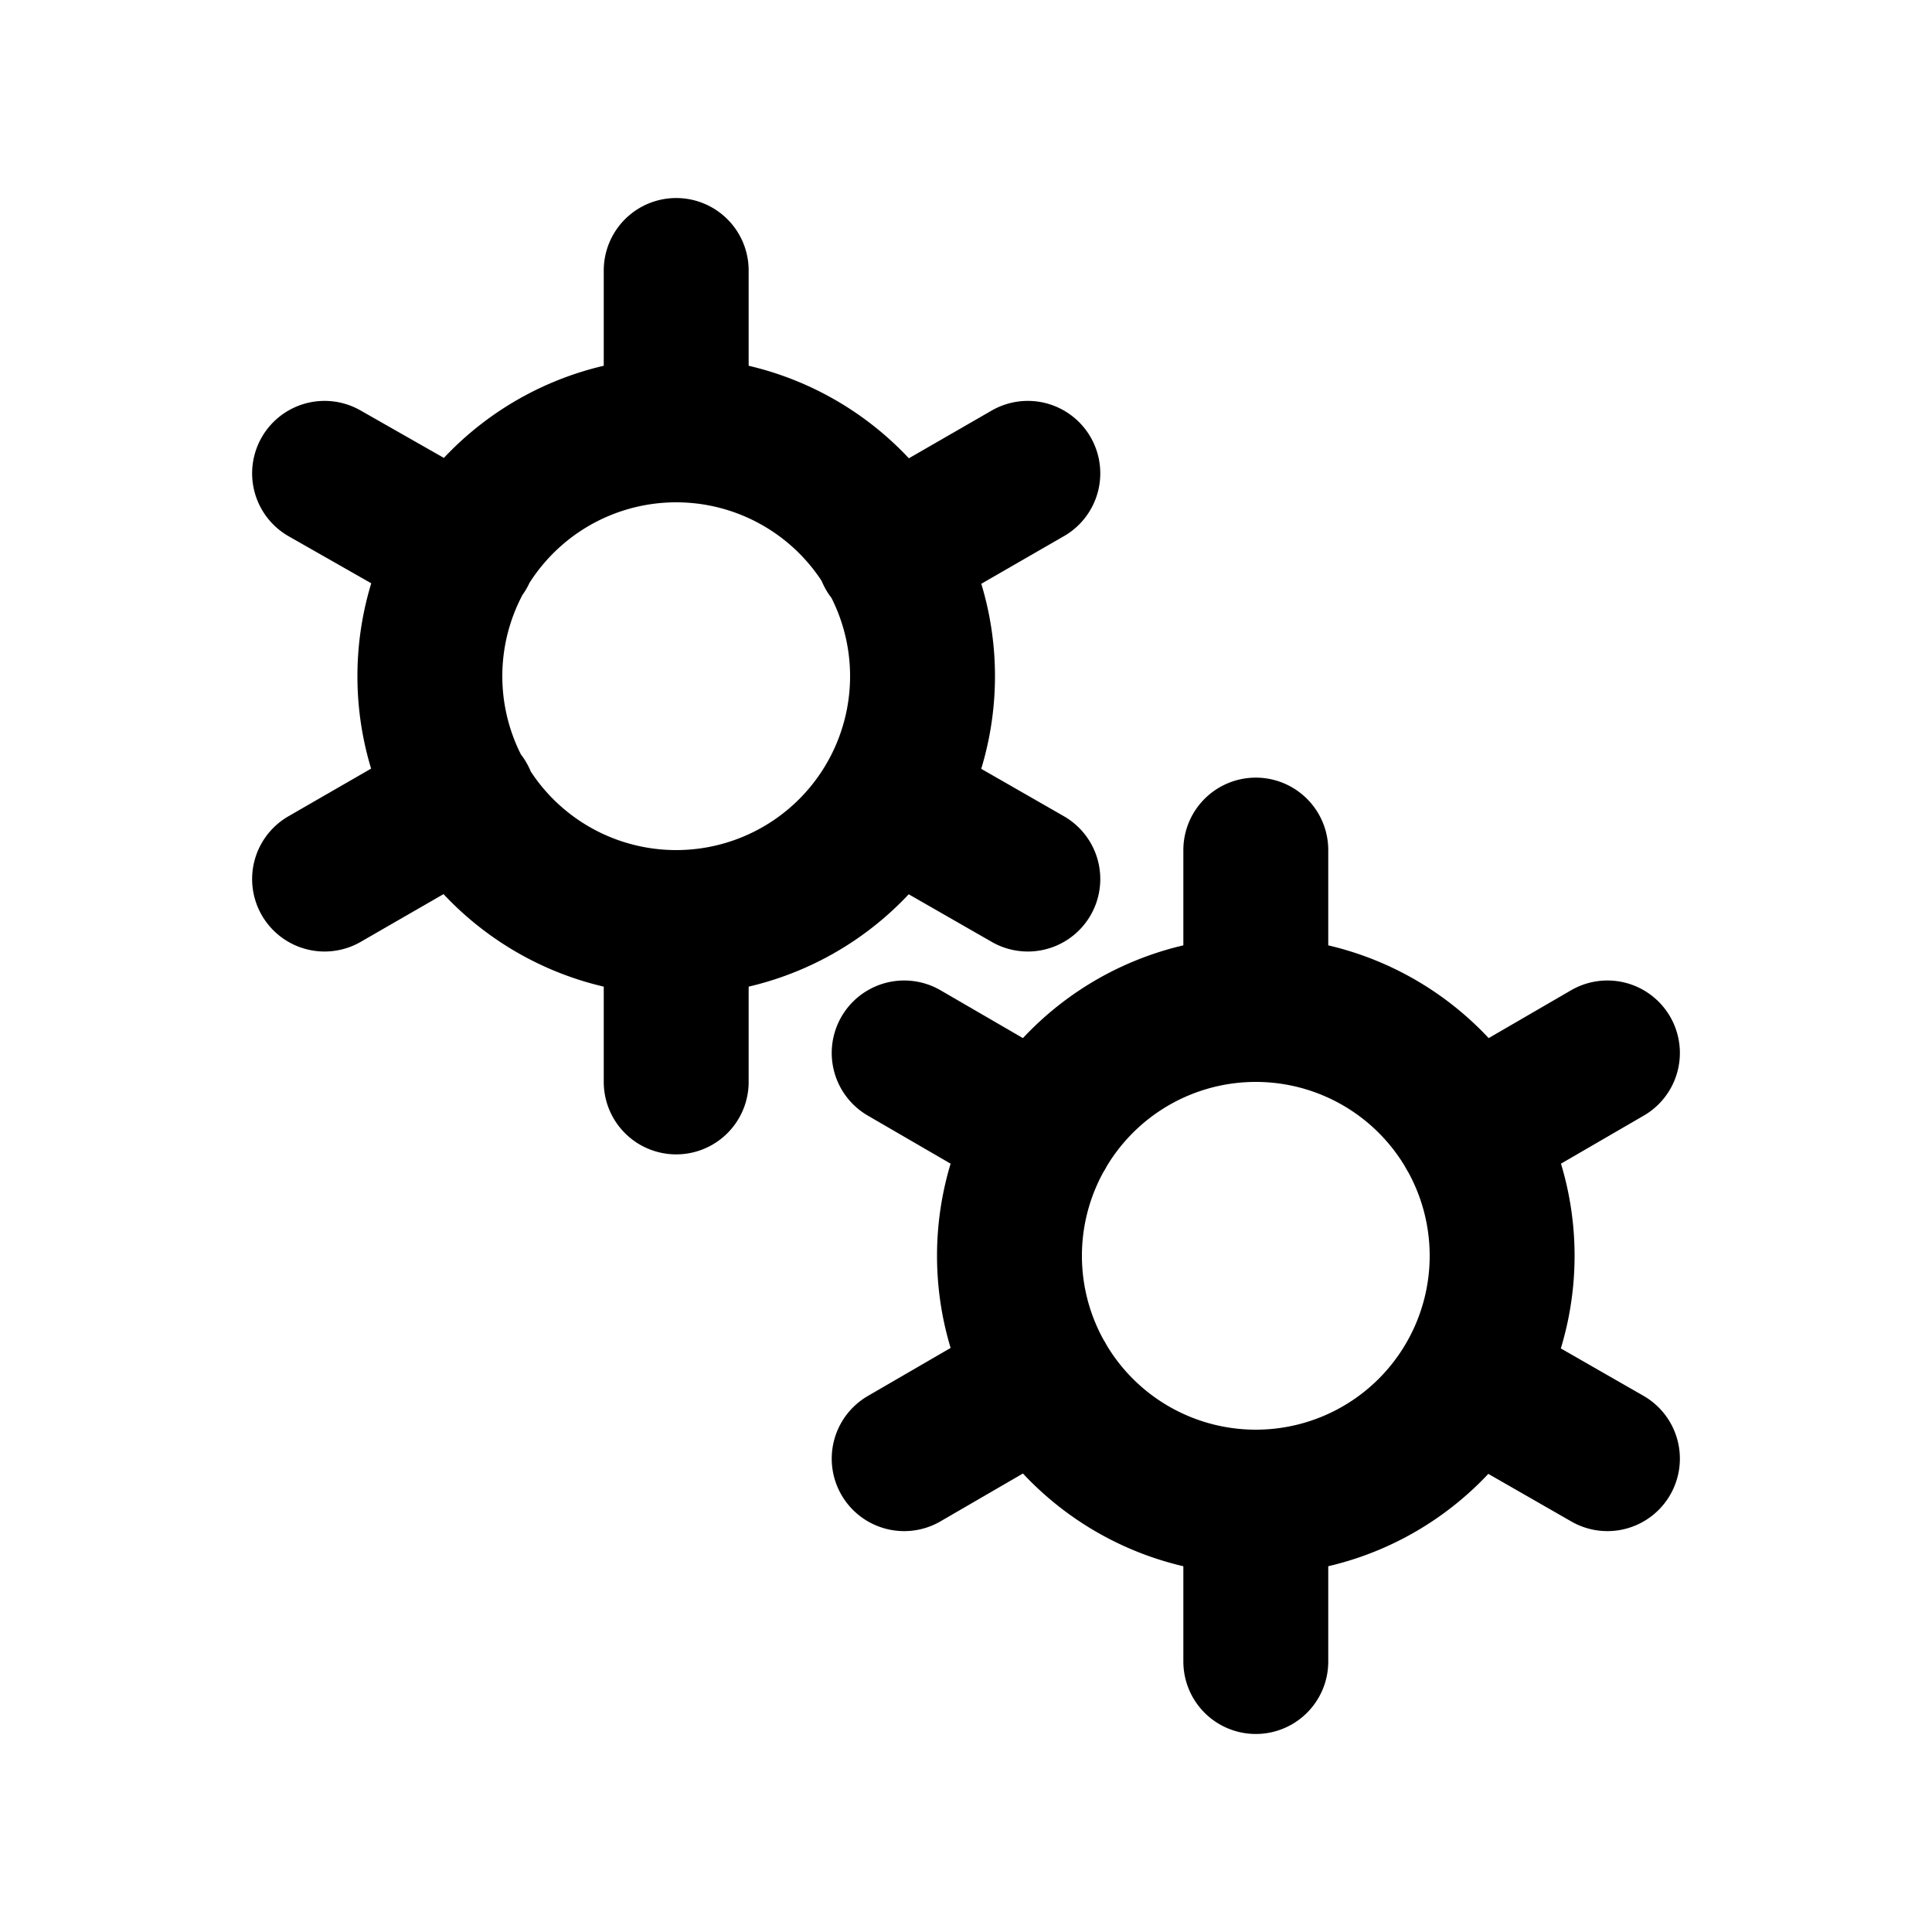 ﻿

<svg xmlns="http://www.w3.org/2000/svg" viewBox="0 0 200 200" class="text-primary">
	<path fill="none" d="M0 0h200v200H0z"></path>
	<path fill="none" style="transform-box: fill-box;" class="svg_strokeWidth svg__stroke" stroke-linecap="round" stroke="currentColor" stroke-width="15"
		transform-origin="center"
		d="M70 95.5V112m0-84v16.5m0 0a25.5 25.5 0 1 0 0 51 25.5 25.5 0 0 0 0-51Zm36.4 4.5L92 57.3M33.6 91 48 82.7m0-25.5L33.6 49m58.5 33.8 14.3 8.2">
		<animateTransform type="rotate" attributeName="transform" calcMode="spline" dur="2" values="0;-120"
			keyTimes="0;1" keySplines="0 0 1 1" repeatCount="indefinite"></animateTransform>
	</path>
	<path fill="none" style="transform-box: fill-box;" class="svg_strokeWidth svg__stroke" stroke-linecap="round" stroke="currentColor" stroke-width="15"
		transform-origin="center"
		d="M130 155.5V172m0-84v16.5m0 0a25.5 25.5 0 1 0 0 51 25.5 25.5 0 0 0 0-51Zm36.4 4.5-14.3 8.3M93.6 151l14.3-8.3m0-25.4L93.6 109m58.5 33.8 14.3 8.2">
		<animateTransform type="rotate" attributeName="transform" calcMode="spline" dur="2" values="0;120"
			keyTimes="0;1" keySplines="0 0 1 1" repeatCount="indefinite"></animateTransform>
	</path>
</svg>
